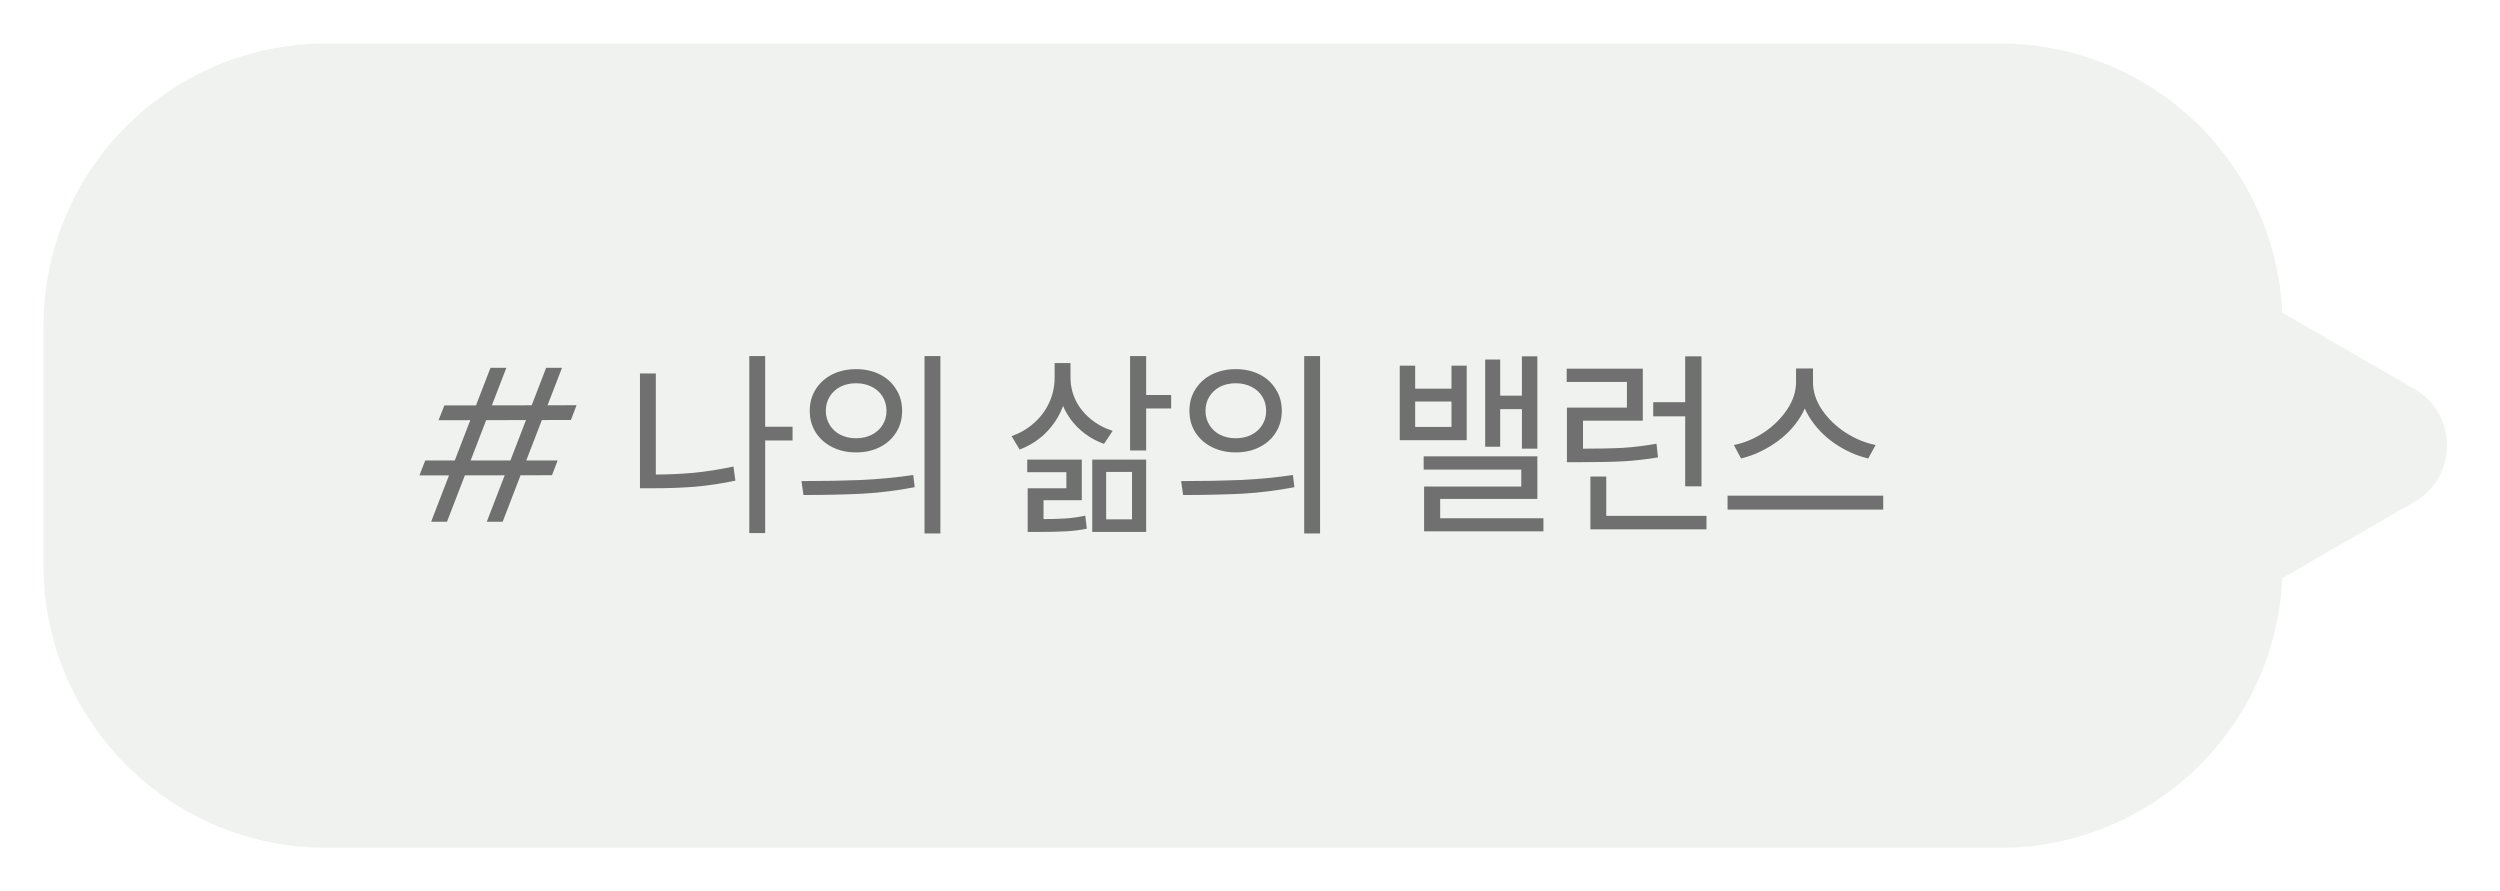 <svg xmlns="http://www.w3.org/2000/svg" viewBox="0 0 115 41" fill="none" style="width: 100%; height: 100%;">
  <path fill="#fff" d="M0 0h115v41H0z"/>
  <g filter="url(#a)">
    <path fill="#F0F2F0" fill-rule="evenodd" d="M15 2C7.82 2 2 7.82 2 15v11c0 7.18 5.82 13 13 13h77c6.98 0 12.675-5.501 12.987-12.404l6.075-3.508c2-1.155 2-4.041 0-5.196l-6.076-3.508C104.664 7.49 98.973 2 92 2H15Z" clip-rule="evenodd"/>
  </g>
  <path fill="#707070" d="m25.852 16.92-2.73 7.08h-.73l2.73-7.08h.73Zm-2.56 0-2.73 7.08h-.73l2.73-7.08h.73Zm3.23 1.72-.26.68-6.09.01.27-.68 6.08-.01Zm-.87 2.54-.26.68-6.1.01.27-.69h6.09Zm10.806-.92h-1.45v-.63h1.45v.63Zm-1.26 4.26h-.73v-8.14h.73v8.14Zm-5.03-2.29h-.73v-5.05h.73v5.05Zm-.1-.4c.62 0 1.23-.027 1.83-.08.607-.06 1.22-.157 1.84-.29l.09.65c-.633.133-1.253.227-1.86.28-.607.047-1.24.07-1.9.07h-.63v-.63h.63Zm9.31-4.85c.407 0 .77.08 1.09.24.32.16.57.387.75.68.187.287.28.62.28 1 0 .373-.093.707-.28 1-.18.287-.43.51-.75.67-.32.16-.683.24-1.09.24-.407 0-.77-.08-1.09-.24-.32-.16-.573-.383-.76-.67-.187-.293-.28-.627-.28-1 0-.38.093-.713.28-1 .187-.293.44-.52.76-.68.327-.16.69-.24 1.09-.24Zm0 .65c-.267 0-.507.053-.72.16-.207.107-.37.257-.49.45-.12.193-.18.413-.18.66 0 .24.06.457.18.65.12.193.283.343.49.45.213.107.453.16.72.16.267 0 .507-.053.72-.16.213-.107.38-.257.5-.45.12-.193.18-.41.18-.65 0-.247-.06-.467-.18-.66-.12-.193-.287-.343-.5-.45-.213-.107-.453-.16-.72-.16Zm3.88 6.91h-.73v-8.16h.73v8.16Zm-6.39-2.41c.993 0 1.907-.017 2.74-.05.84-.04 1.64-.117 2.4-.23l.07.56c-.787.153-1.587.253-2.4.3-.807.04-1.713.06-2.72.06l-.09-.64Zm12.255-4.76c0 .773-.2 1.453-.6 2.04-.4.587-.94 1.01-1.62 1.27l-.37-.62c.4-.14.747-.343 1.04-.61.3-.267.53-.577.69-.93.167-.36.25-.743.25-1.15v-.67h.61v.67Zm.12-.02c0 .373.077.723.23 1.05.16.327.387.613.68.86.293.247.637.433 1.03.56l-.4.6c-.653-.24-1.173-.63-1.56-1.17-.387-.547-.58-1.18-.58-1.9v-.65h.6v.65Zm3.48 3.37h-.74v-4.34h.74v4.34Zm1.15-1.93h-1.48v-.62h1.48v.62Zm-4.11 4.22h-1.76v1.13h-.73v-1.68h1.78v-.74h-1.8v-.58h2.51v1.87Zm2.96 1.46h-2.48v-3.33h2.48v3.33Zm-1.84-.58h1.19v-2.18h-1.19v2.18Zm-3.19-.01c.58 0 1.017-.01 1.31-.03.293-.02.6-.063.92-.13l.07.6c-.333.067-.657.107-.97.12-.313.02-.757.03-1.33.03h-.42v-.59h.42Zm9.15-6.9c.407 0 .77.08 1.09.24.32.16.57.387.75.68.187.287.28.62.28 1 0 .373-.093.707-.28 1-.18.287-.43.51-.75.67-.32.16-.683.24-1.09.24-.407 0-.77-.08-1.09-.24-.32-.16-.573-.383-.76-.67-.187-.293-.28-.627-.28-1 0-.38.093-.713.28-1 .187-.293.44-.52.76-.68.327-.16.69-.24 1.09-.24Zm0 .65c-.267 0-.507.053-.72.16-.207.107-.37.257-.49.45-.12.193-.18.413-.18.66 0 .24.06.457.18.65.12.193.283.343.49.45.213.107.453.16.72.16.267 0 .507-.053.72-.16.213-.107.38-.257.5-.45.12-.193.18-.41.18-.65 0-.247-.06-.467-.18-.66-.12-.193-.287-.343-.5-.45-.213-.107-.453-.16-.72-.16Zm3.88 6.91h-.73v-8.16h.73v8.16Zm-6.39-2.41c.993 0 1.907-.017 2.74-.05.84-.04 1.64-.117 2.4-.23l.07.56c-.787.153-1.587.253-2.4.3-.807.04-1.713.06-2.72.06l-.09-.64Zm10.765-4.25h1.67v-1.06h.7v3.43h-3.08v-3.43h.71v1.06Zm1.67 1.76v-1.17h-1.67v1.17h1.67Zm3.95 1h-.71v-4.25h.71v4.25Zm-.48-1.82h-1.49v-.62h1.49v.62Zm-1.23 1.73h-.69v-4.01h.69v4.01Zm1.71 2.4h-4.47v1.22h-.74v-1.79h4.47v-.78h-4.49v-.61h5.23v1.96Zm.28 1.49h-5.49v-.6h5.49v.6Zm1.68-3.8c.807 0 1.467-.013 1.98-.04.513-.033 1.027-.097 1.54-.19l.07.63c-.527.087-1.053.147-1.58.18-.52.027-1.19.04-2.01.04h-.6v-.62h.6Zm2.89-1.29h-2.75v1.68h-.74v-2.28h2.76v-1.18h-2.77v-.61h3.5v2.39Zm2.7 3.02h-.75v-5.98h.75v5.98Zm.23 1.98h-5.34v-.62h5.34v.62Zm-4.61-.42h-.73v-2.01h.73v2.01Zm3.81-4.78h-1.65v-.65h1.65v.65Zm5.58-1.57c0 .56-.15 1.087-.45 1.58-.3.487-.697.897-1.19 1.23-.487.333-1.003.567-1.55.7l-.33-.62c.473-.093.93-.283 1.37-.57.44-.293.797-.643 1.07-1.05.28-.413.42-.837.42-1.27v-.63h.66v.63Zm.12 0c0 .44.14.867.42 1.28.28.407.64.753 1.08 1.04.447.287.907.477 1.38.57l-.34.62c-.54-.127-1.053-.357-1.54-.69-.487-.333-.88-.743-1.18-1.23-.3-.493-.45-1.023-.45-1.59v-.63h.63v.63Zm3.23 5.86h-7.16v-.64h7.16v.64Z"/>
  <defs>
    <filter id="a" width="110.562" height="37" x="2" y="2" color-interpolation-filters="sRGB" filterUnits="userSpaceOnUse">
      <feFlood flood-opacity="0" result="BackgroundImageFix"/>
      <feBlend in="SourceGraphic" in2="BackgroundImageFix" result="shape"/>
      <feColorMatrix in="SourceAlpha" result="hardAlpha" values="0 0 0 0 0 0 0 0 0 0 0 0 0 0 0 0 0 0 127 0"/>
      <feOffset/>
      <feGaussianBlur stdDeviation="2"/>
      <feComposite in2="hardAlpha" k2="-1" k3="1" operator="arithmetic"/>
      <feColorMatrix values="0 0 0 0 0 0 0 0 0 0 0 0 0 0 0 0 0 0 0.25 0"/>
      <feBlend in2="shape" result="effect1_innerShadow_1679_975"/>
    </filter>
  </defs>
</svg>
